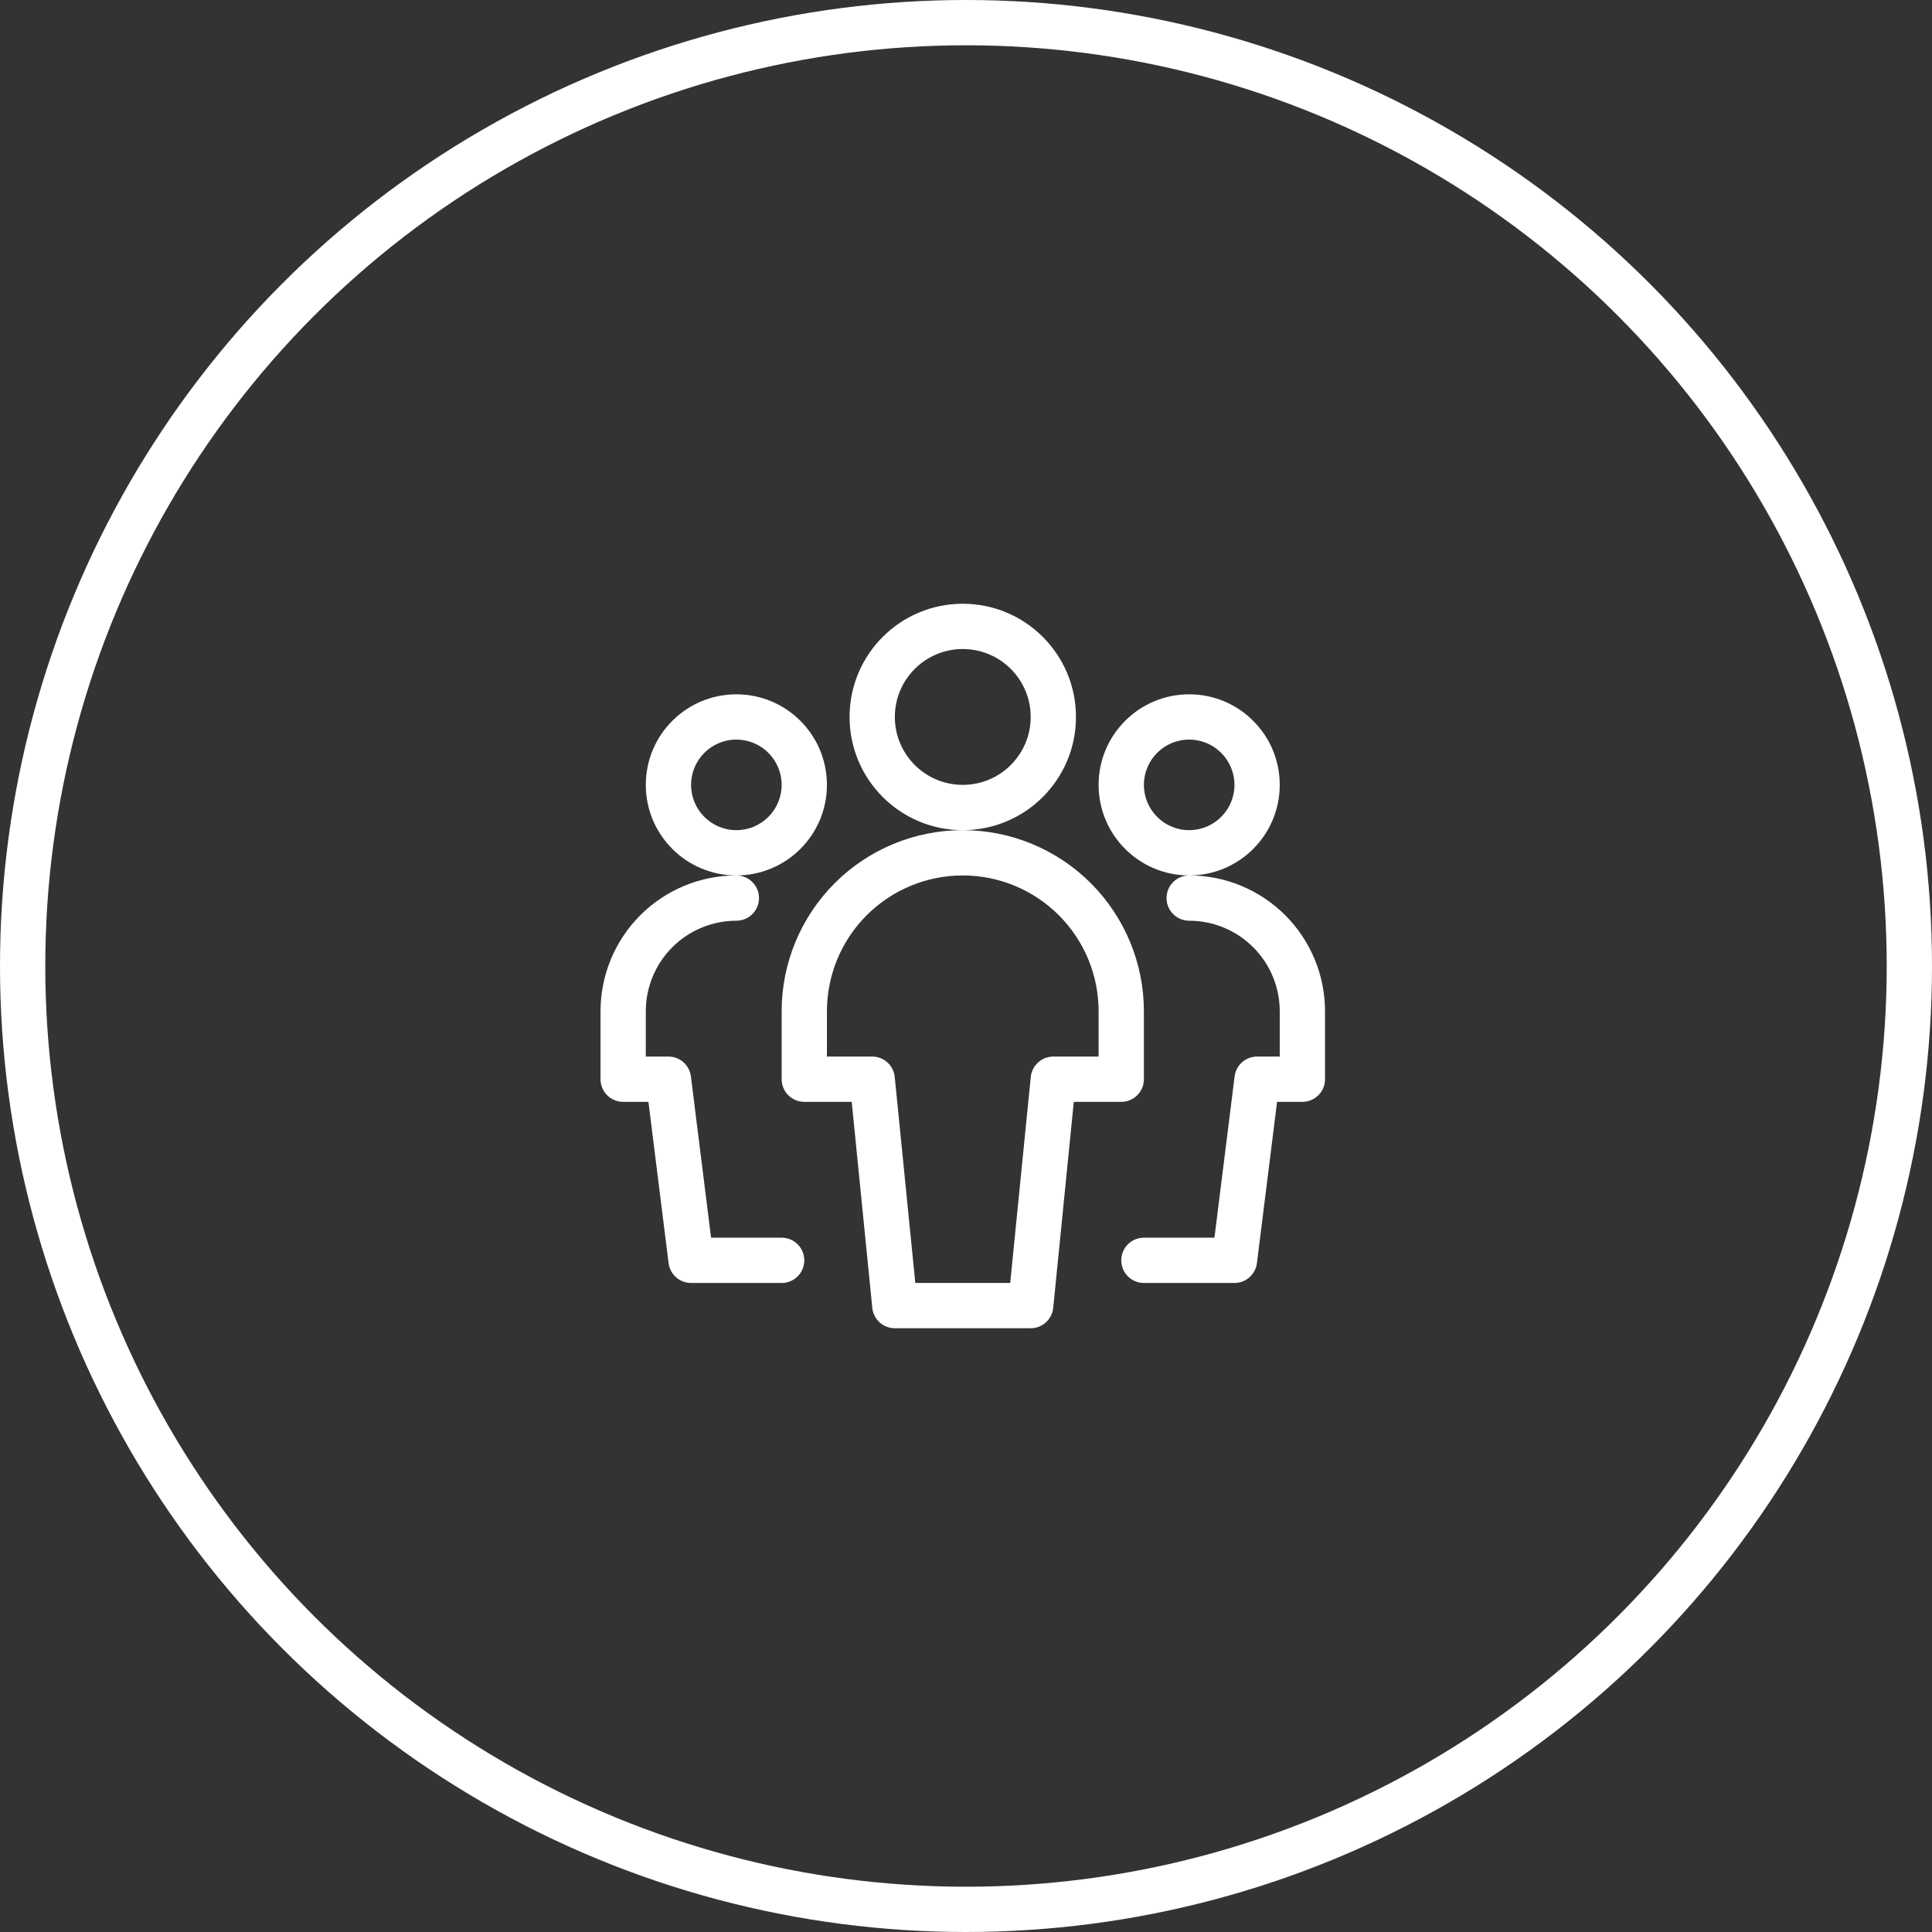 <svg width="64" height="64" viewBox="0 0 64 64" fill="none" xmlns="http://www.w3.org/2000/svg">
    <rect x="0" y="0" width="64" height="64" fill="#333333" stroke="none"/>
    <circle cx="32" cy="32" r="31.25" stroke="white" stroke-width="1.5"/>
    <path fill-rule="evenodd" clip-rule="evenodd" d="M31.893 21.5C30.65 21.5 29.643 22.507 29.643 23.75C29.643 24.993 30.65 26 31.893 26C33.135 26 34.143 24.993 34.143 23.75C34.143 22.507 33.135 21.5 31.893 21.5ZM28.143 23.75C28.143 21.679 29.822 20 31.893 20C33.964 20 35.643 21.679 35.643 23.75C35.643 25.821 33.964 27.5 31.893 27.5C29.822 27.5 28.143 25.821 28.143 23.75ZM31.893 27.5C33.484 27.5 35.01 28.132 36.135 29.257C37.26 30.383 37.893 31.909 37.893 33.5V35.75C37.893 36.164 37.557 36.5 37.143 36.5H35.571L34.889 43.325C34.85 43.708 34.528 44 34.143 44H29.643C29.257 44 28.935 43.708 28.896 43.325L28.214 36.5H26.643C26.228 36.5 25.893 36.164 25.893 35.75V33.5C25.893 31.909 26.525 30.383 27.65 29.257C28.775 28.132 30.301 27.5 31.893 27.5ZM22.893 26C22.893 25.172 23.564 24.5 24.393 24.5C25.221 24.5 25.893 25.172 25.893 26C25.893 26.828 25.221 27.5 24.393 27.5C23.564 27.5 22.893 26.828 22.893 26ZM24.393 23C22.736 23 21.393 24.343 21.393 26C21.393 27.657 22.736 29 24.393 29C23.199 29 22.055 29.474 21.211 30.318C20.367 31.162 19.893 32.306 19.893 33.5V35.75C19.893 36.164 20.228 36.5 20.643 36.5H21.48L22.148 41.843C22.195 42.218 22.514 42.5 22.893 42.5H25.893C26.307 42.5 26.643 42.164 26.643 41.75C26.643 41.336 26.307 41 25.893 41H23.555L22.887 35.657C22.84 35.282 22.521 35 22.143 35H21.393V33.5C21.393 32.704 21.709 31.941 22.271 31.379C22.834 30.816 23.597 30.5 24.393 30.5C24.807 30.5 25.143 30.164 25.143 29.75C25.143 29.336 24.807 29 24.393 29C26.049 29 27.393 27.657 27.393 26C27.393 24.343 26.049 23 24.393 23ZM39.393 24.5C38.564 24.5 37.893 25.172 37.893 26C37.893 26.828 38.564 27.5 39.393 27.5C40.221 27.5 40.893 26.828 40.893 26C40.893 25.172 40.221 24.5 39.393 24.5ZM36.393 26C36.393 24.343 37.736 23 39.393 23C41.049 23 42.393 24.343 42.393 26C42.393 27.657 41.049 29 39.393 29C37.736 29 36.393 27.657 36.393 26ZM39.393 29C40.586 29 41.731 29.474 42.575 30.318C43.419 31.162 43.893 32.306 43.893 33.5V35.75C43.893 36.164 43.557 36.5 43.143 36.5H42.305L41.637 41.843C41.59 42.218 41.271 42.5 40.893 42.5H37.893C37.478 42.5 37.143 42.164 37.143 41.75C37.143 41.336 37.478 41 37.893 41H40.23L40.898 35.657C40.945 35.282 41.264 35 41.643 35H42.393V33.5C42.393 32.704 42.077 31.941 41.514 31.379C40.951 30.816 40.188 30.5 39.393 30.5C38.978 30.5 38.643 30.164 38.643 29.75C38.643 29.336 38.978 29 39.393 29ZM28.711 30.318C29.555 29.474 30.699 29 31.893 29C33.086 29 34.231 29.474 35.075 30.318C35.919 31.162 36.393 32.306 36.393 33.5V35H34.893C34.507 35 34.185 35.292 34.146 35.675L33.464 42.5H30.321L29.639 35.675C29.601 35.292 29.278 35 28.893 35H27.393V33.5C27.393 32.306 27.867 31.162 28.711 30.318Z" fill="white"/>
</svg>
